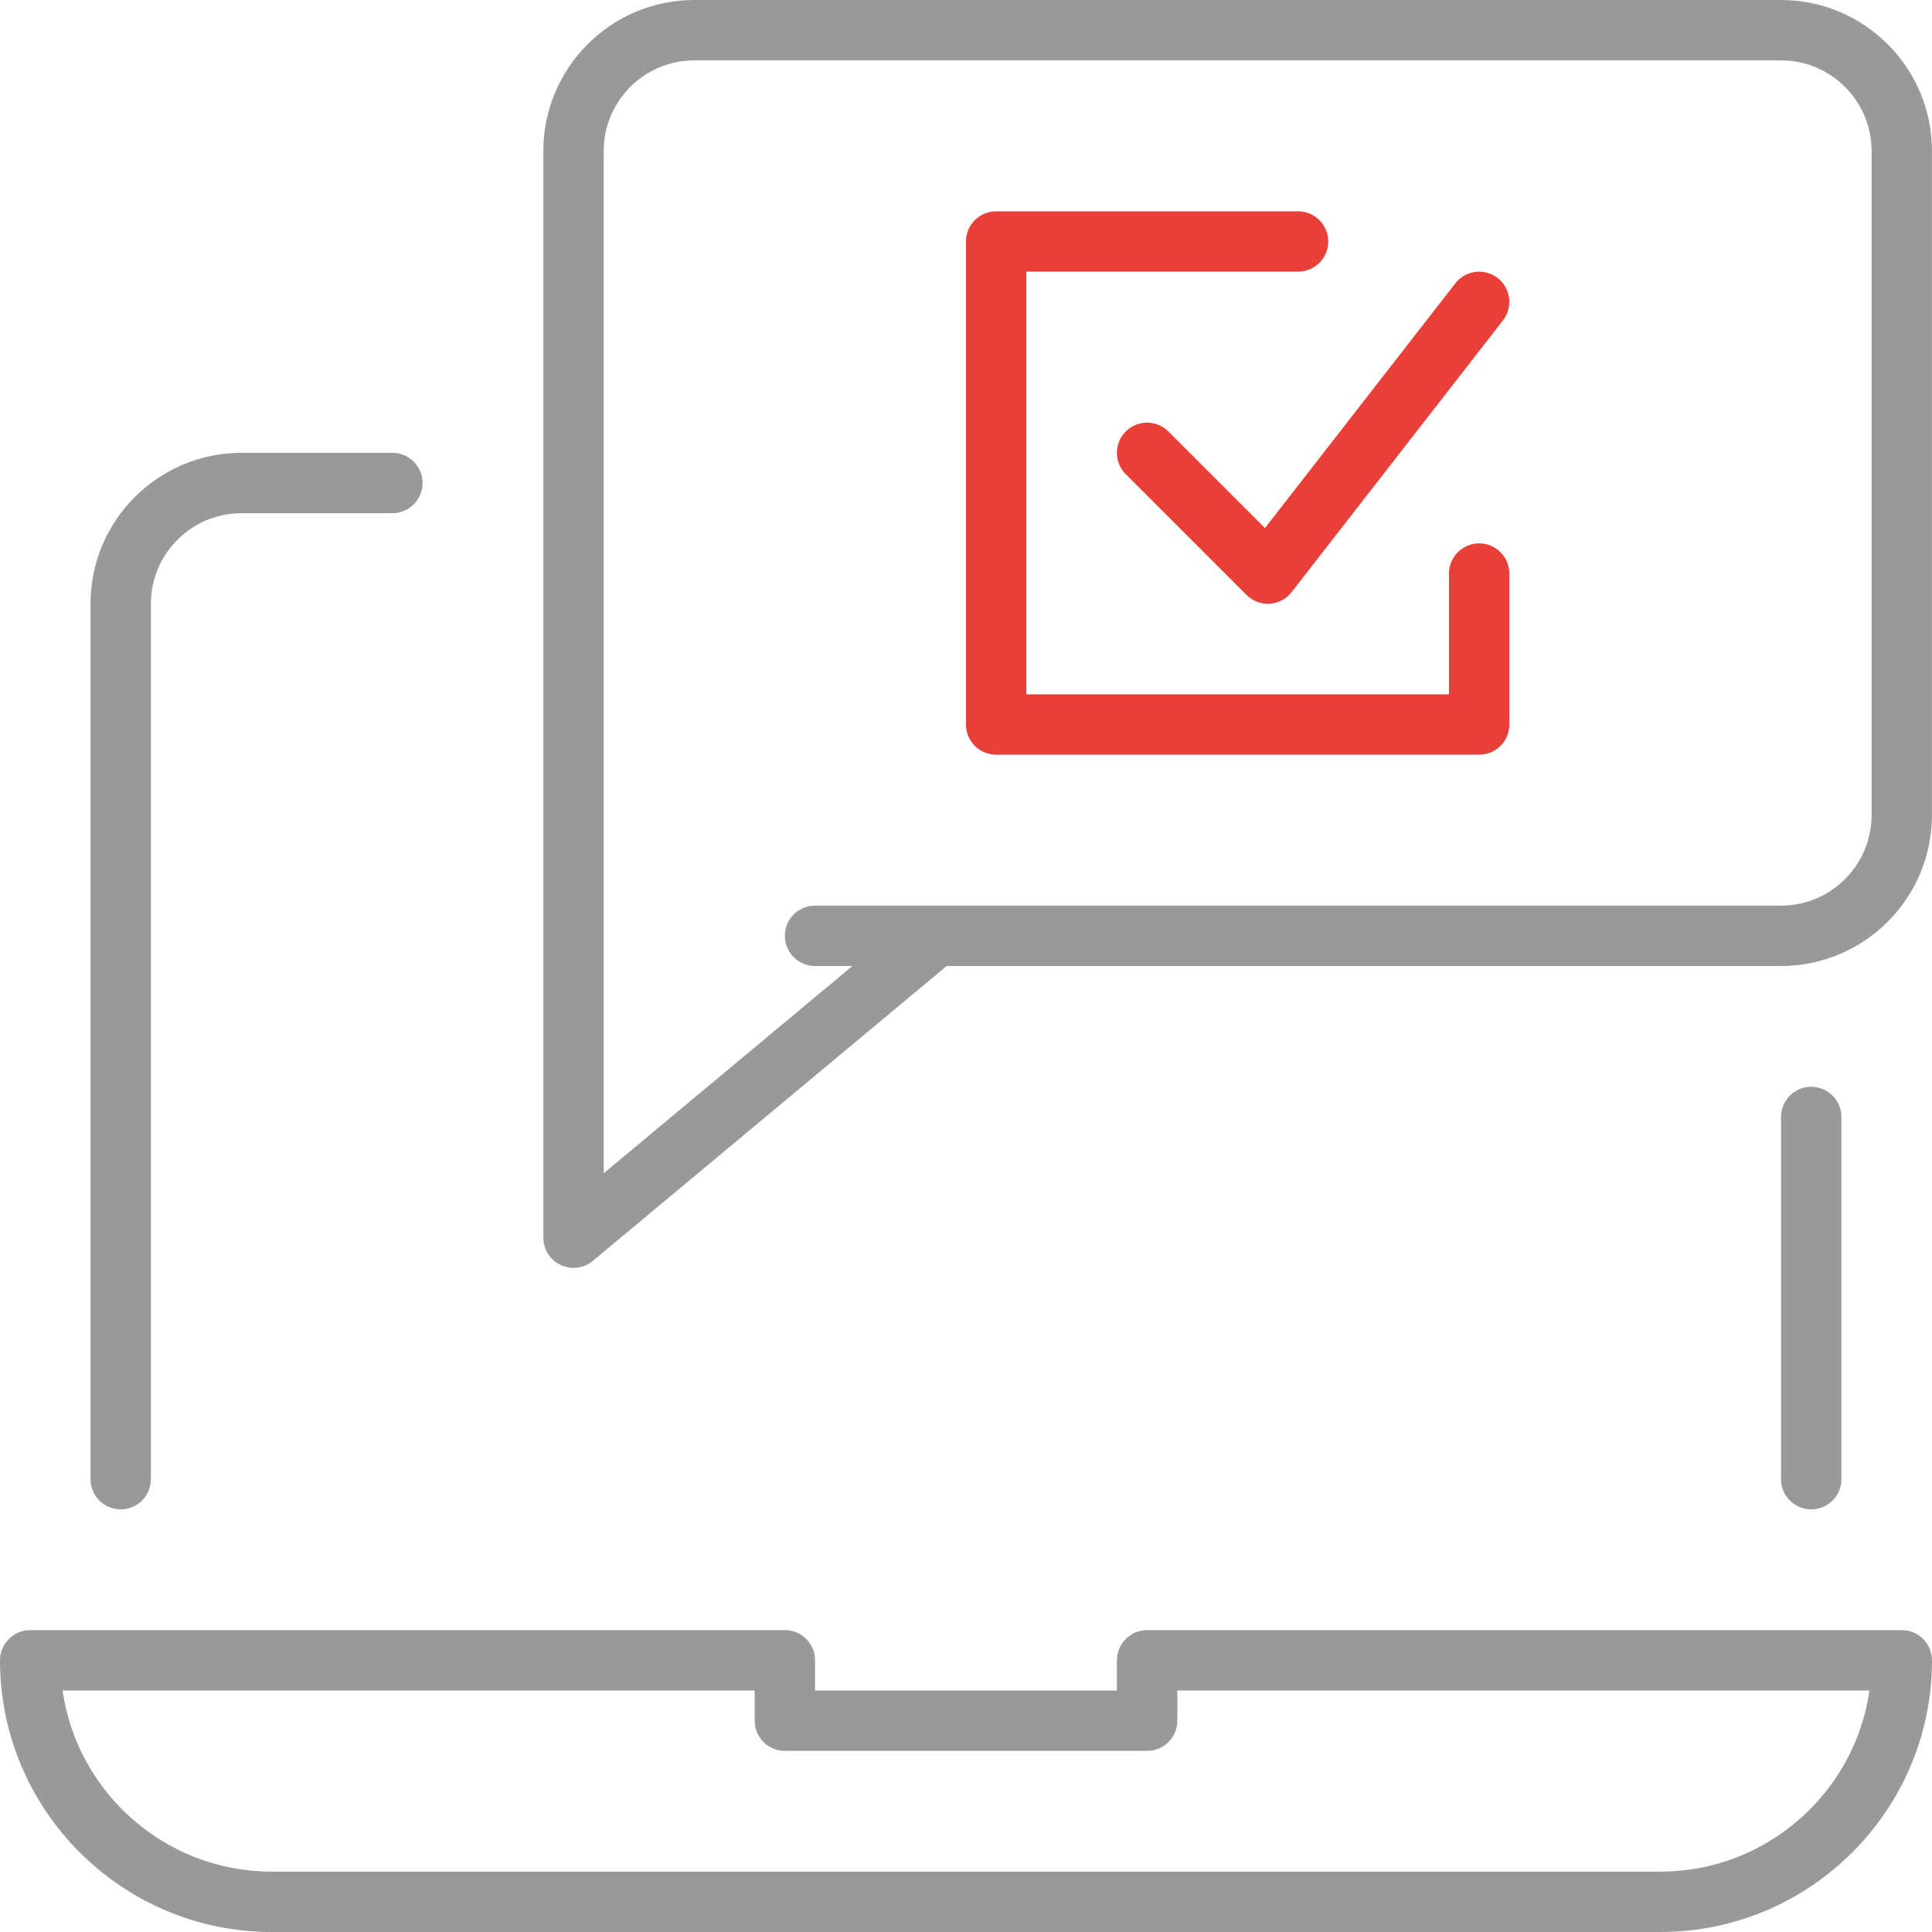 <svg width="56" height="56" viewBox="0 0 56 56" fill="none" xmlns="http://www.w3.org/2000/svg">
<g id="icon" clip-path="url(#clip0_63_1544)">
<g id="online_1_">
<g id="_laptop_6_">
<g id="Group">
<path id="Vector" d="M3.499 43.75C3.015 43.75 2.624 43.358 2.624 42.875V17.5C2.624 15.088 4.586 13.125 6.999 13.125H11.374C11.857 13.125 12.249 13.517 12.249 14C12.249 14.483 11.857 14.875 11.374 14.875H6.999C5.551 14.875 4.374 16.053 4.374 17.5V42.875C4.374 43.358 3.982 43.75 3.499 43.75Z" fill="#999999"/>
</g>
<g id="Group_2">
<path id="Vector_2" d="M52.499 43.75C52.015 43.75 51.624 43.358 51.624 42.875V32.375C51.624 31.892 52.015 31.5 52.499 31.5C52.982 31.5 53.374 31.892 53.374 32.375V42.875C53.374 43.358 52.982 43.75 52.499 43.75Z" fill="#999999"/>
</g>
<g id="Group_3">
<path id="Vector_3" d="M48.125 56H7.875C3.533 56 0 52.468 0 48.125C0 47.642 0.392 47.25 0.875 47.25H22.75C23.233 47.25 23.625 47.642 23.625 48.125V49H32.375V48.125C32.375 47.642 32.767 47.25 33.25 47.25H55.125C55.608 47.25 56 47.642 56 48.125C56 52.468 52.468 56 48.125 56ZM1.813 49C2.239 51.964 4.795 54.25 7.875 54.25H48.125C51.206 54.25 53.762 51.964 54.188 49H34.125V49.875C34.125 50.358 33.733 50.75 33.25 50.75H22.75C22.267 50.75 21.875 50.358 21.875 49.875V49H1.813Z" fill="#999999"/>
</g>
</g>
<g id="Group_4">
<path id="Vector_4" d="M16.624 36.75C16.498 36.75 16.371 36.723 16.253 36.667C15.945 36.523 15.749 36.215 15.749 35.875V4.375C15.749 1.963 17.712 0 20.124 0H51.624C54.036 0 55.999 1.963 55.999 4.375V23.625C55.999 26.038 54.036 28 51.624 28H27.44L17.184 36.547C17.024 36.681 16.825 36.75 16.624 36.75ZM20.124 1.75C18.676 1.75 17.499 2.928 17.499 4.375V34.007L24.707 28H23.624C23.14 28 22.749 27.608 22.749 27.125C22.749 26.642 23.14 26.25 23.624 26.25H27.117C27.121 26.25 27.125 26.25 27.13 26.25H51.624C53.071 26.25 54.249 25.073 54.249 23.625V4.375C54.249 2.928 53.071 1.75 51.624 1.75H20.124Z" fill="#999999"/>
</g>
<g id="Group_5">
<g id="Group_6">
<path id="Vector_5" d="M36.749 17.5C36.517 17.5 36.295 17.409 36.13 17.244L32.63 13.744C32.288 13.402 32.288 12.848 32.63 12.507C32.972 12.165 33.526 12.165 33.867 12.507L36.666 15.306L42.183 8.213C42.48 7.832 43.029 7.763 43.411 8.06C43.792 8.356 43.861 8.906 43.564 9.287L37.439 17.162C37.285 17.361 37.053 17.483 36.803 17.499C36.785 17.5 36.767 17.5 36.749 17.5Z" fill="#E84039"/>
</g>
<g id="Group_7">
<path id="Vector_6" d="M42.874 21.875H28.874C28.39 21.875 27.999 21.483 27.999 21V7C27.999 6.517 28.39 6.125 28.874 6.125H37.624C38.107 6.125 38.499 6.517 38.499 7C38.499 7.483 38.107 7.875 37.624 7.875H29.749V20.125H41.999V16.625C41.999 16.142 42.391 15.75 42.874 15.75C43.357 15.75 43.749 16.142 43.749 16.625V21C43.749 21.483 43.357 21.875 42.874 21.875Z" fill="#E84039"/>
</g>
</g>
</g>
</g>
<defs>
<clipPath id="clip0_63_1544">
<rect width="56" height="56" fill="white"/>
</clipPath>
</defs>
</svg>
